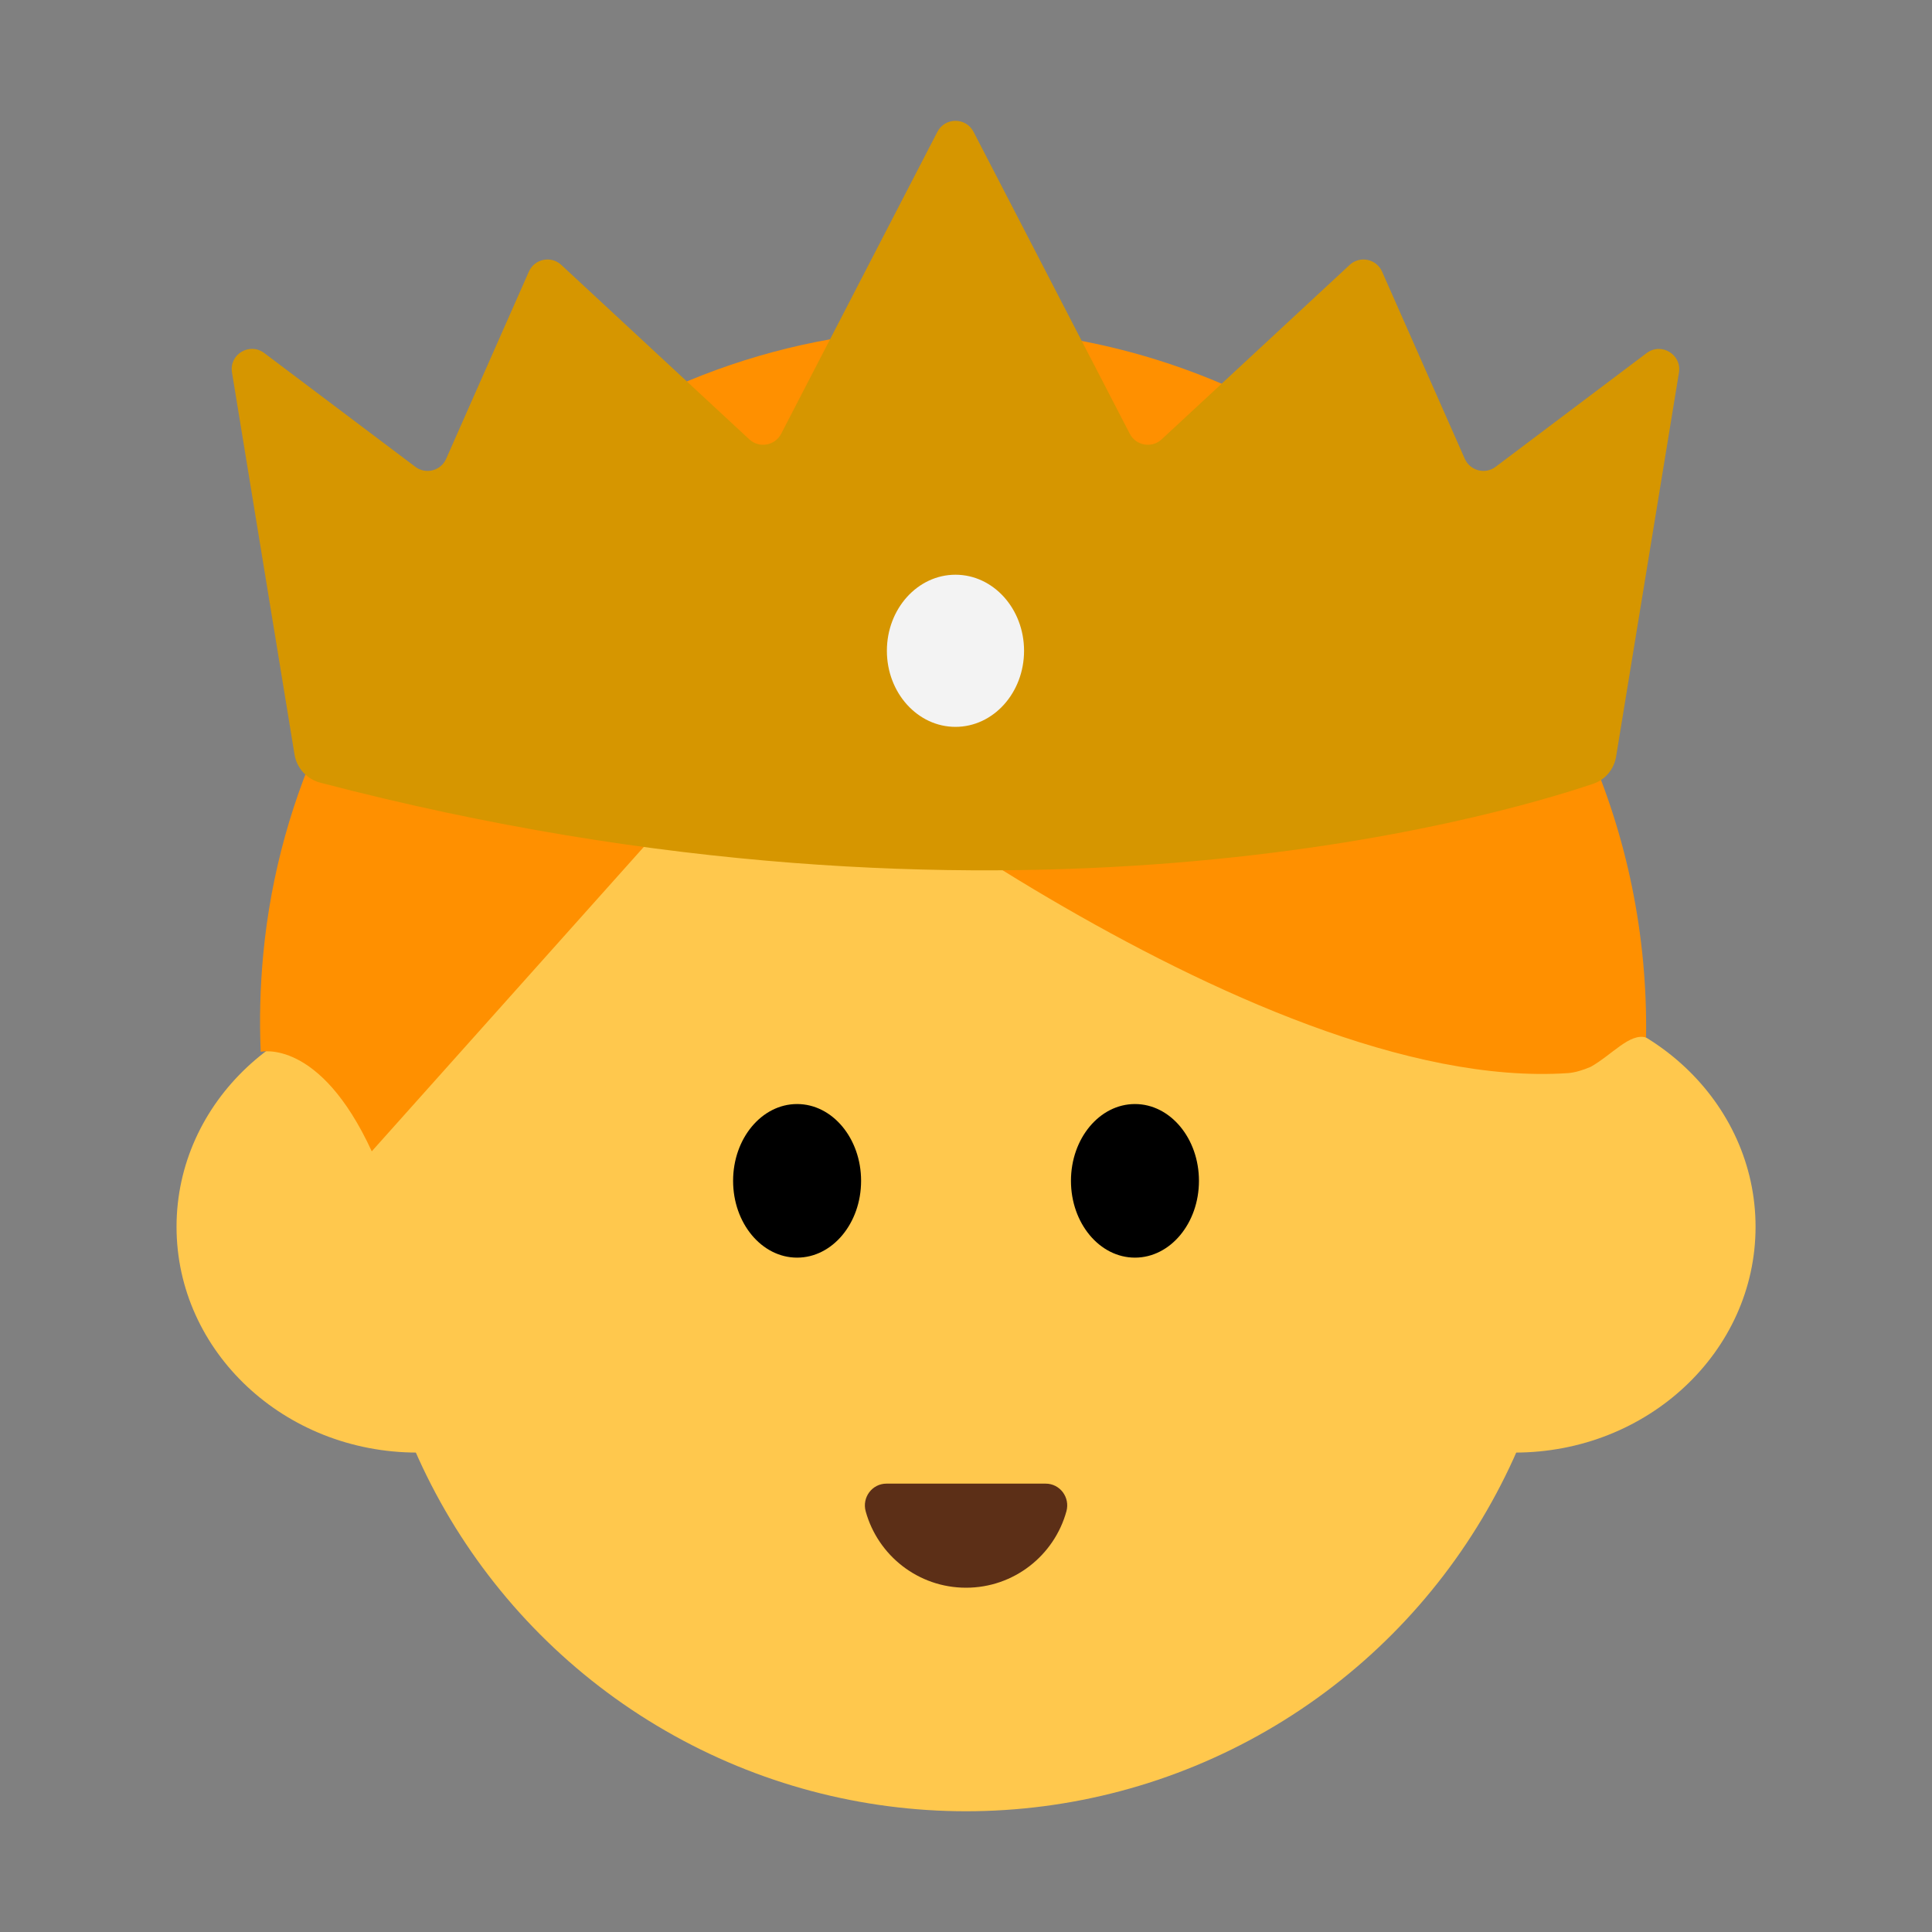 <?xml version="1.0" encoding="UTF-8"?><svg id="Layer_1" xmlns="http://www.w3.org/2000/svg" viewBox="0 0 40 40"><rect x="0" y="0" width="40" height="40" fill="#808080" stroke="none"/><g><g><circle cx="20.001" cy="25.05" r="12.45" style="fill:#ffc84d;"/><g><ellipse cx="8.639" cy="25.4" rx="4.984" ry="4.674" style="fill:#ffc84d;"/><ellipse cx="31.363" cy="25.4" rx="4.984" ry="4.674" style="fill:#ffc84d;"/></g><path d="M34.08,21.48c.126-8.548-7.228-15.527-15.937-14.591-6.698,.719-12.062,6.163-12.693,12.87-.064,.682-.081,1.356-.052,2.018,0,0,1.217-.29,2.299,2.06L15.909,14.648s9.97,8.007,16.549,7.57c.145-.01,.312-.06,.477-.131,.439-.247,.807-.705,1.144-.607Z" style="fill:#ff9000;"/><g><ellipse cx="16.503" cy="24.448" rx="1.325" ry="1.59"/><ellipse cx="23.498" cy="24.448" rx="1.325" ry="1.59"/></g><path d="M21.649,30.717c.298,0,.509,.286,.43,.573-.251,.912-1.086,1.582-2.078,1.582s-1.827-.67-2.078-1.582c-.079-.287,.133-.573,.43-.573h3.296Z" style="fill:#5c2f17;"/></g><path d="M6.098,15.623c-.236-1.44-.963-5.882-1.295-7.913-.061-.375,.366-.629,.669-.4l3.127,2.355c.217,.163,.529,.082,.638-.166l1.713-3.876c.117-.264,.459-.335,.671-.138l3.892,3.611c.204,.189,.532,.132,.66-.115l3.235-6.252c.157-.303,.591-.303,.748,0l3.235,6.252c.128,.247,.456,.304,.66,.115l3.892-3.611c.212-.197,.554-.126,.671,.138l1.713,3.876c.11,.248,.422,.329,.638,.166l3.127-2.355c.303-.228,.73,.03,.669,.404l-1.301,7.948c-.043,.263-.221,.479-.473,.565-2.107,.711-12.269,3.664-26.354-.022-.277-.072-.489-.3-.535-.582Z" style="fill:#d69600;"/><ellipse cx="19.782" cy="13.474" rx="1.42" ry="1.575" style="fill:#f3f3f3;"/></g><rect width="40" height="40" transform="translate(40 40) rotate(-180)" style="fill:none;"/></svg>
